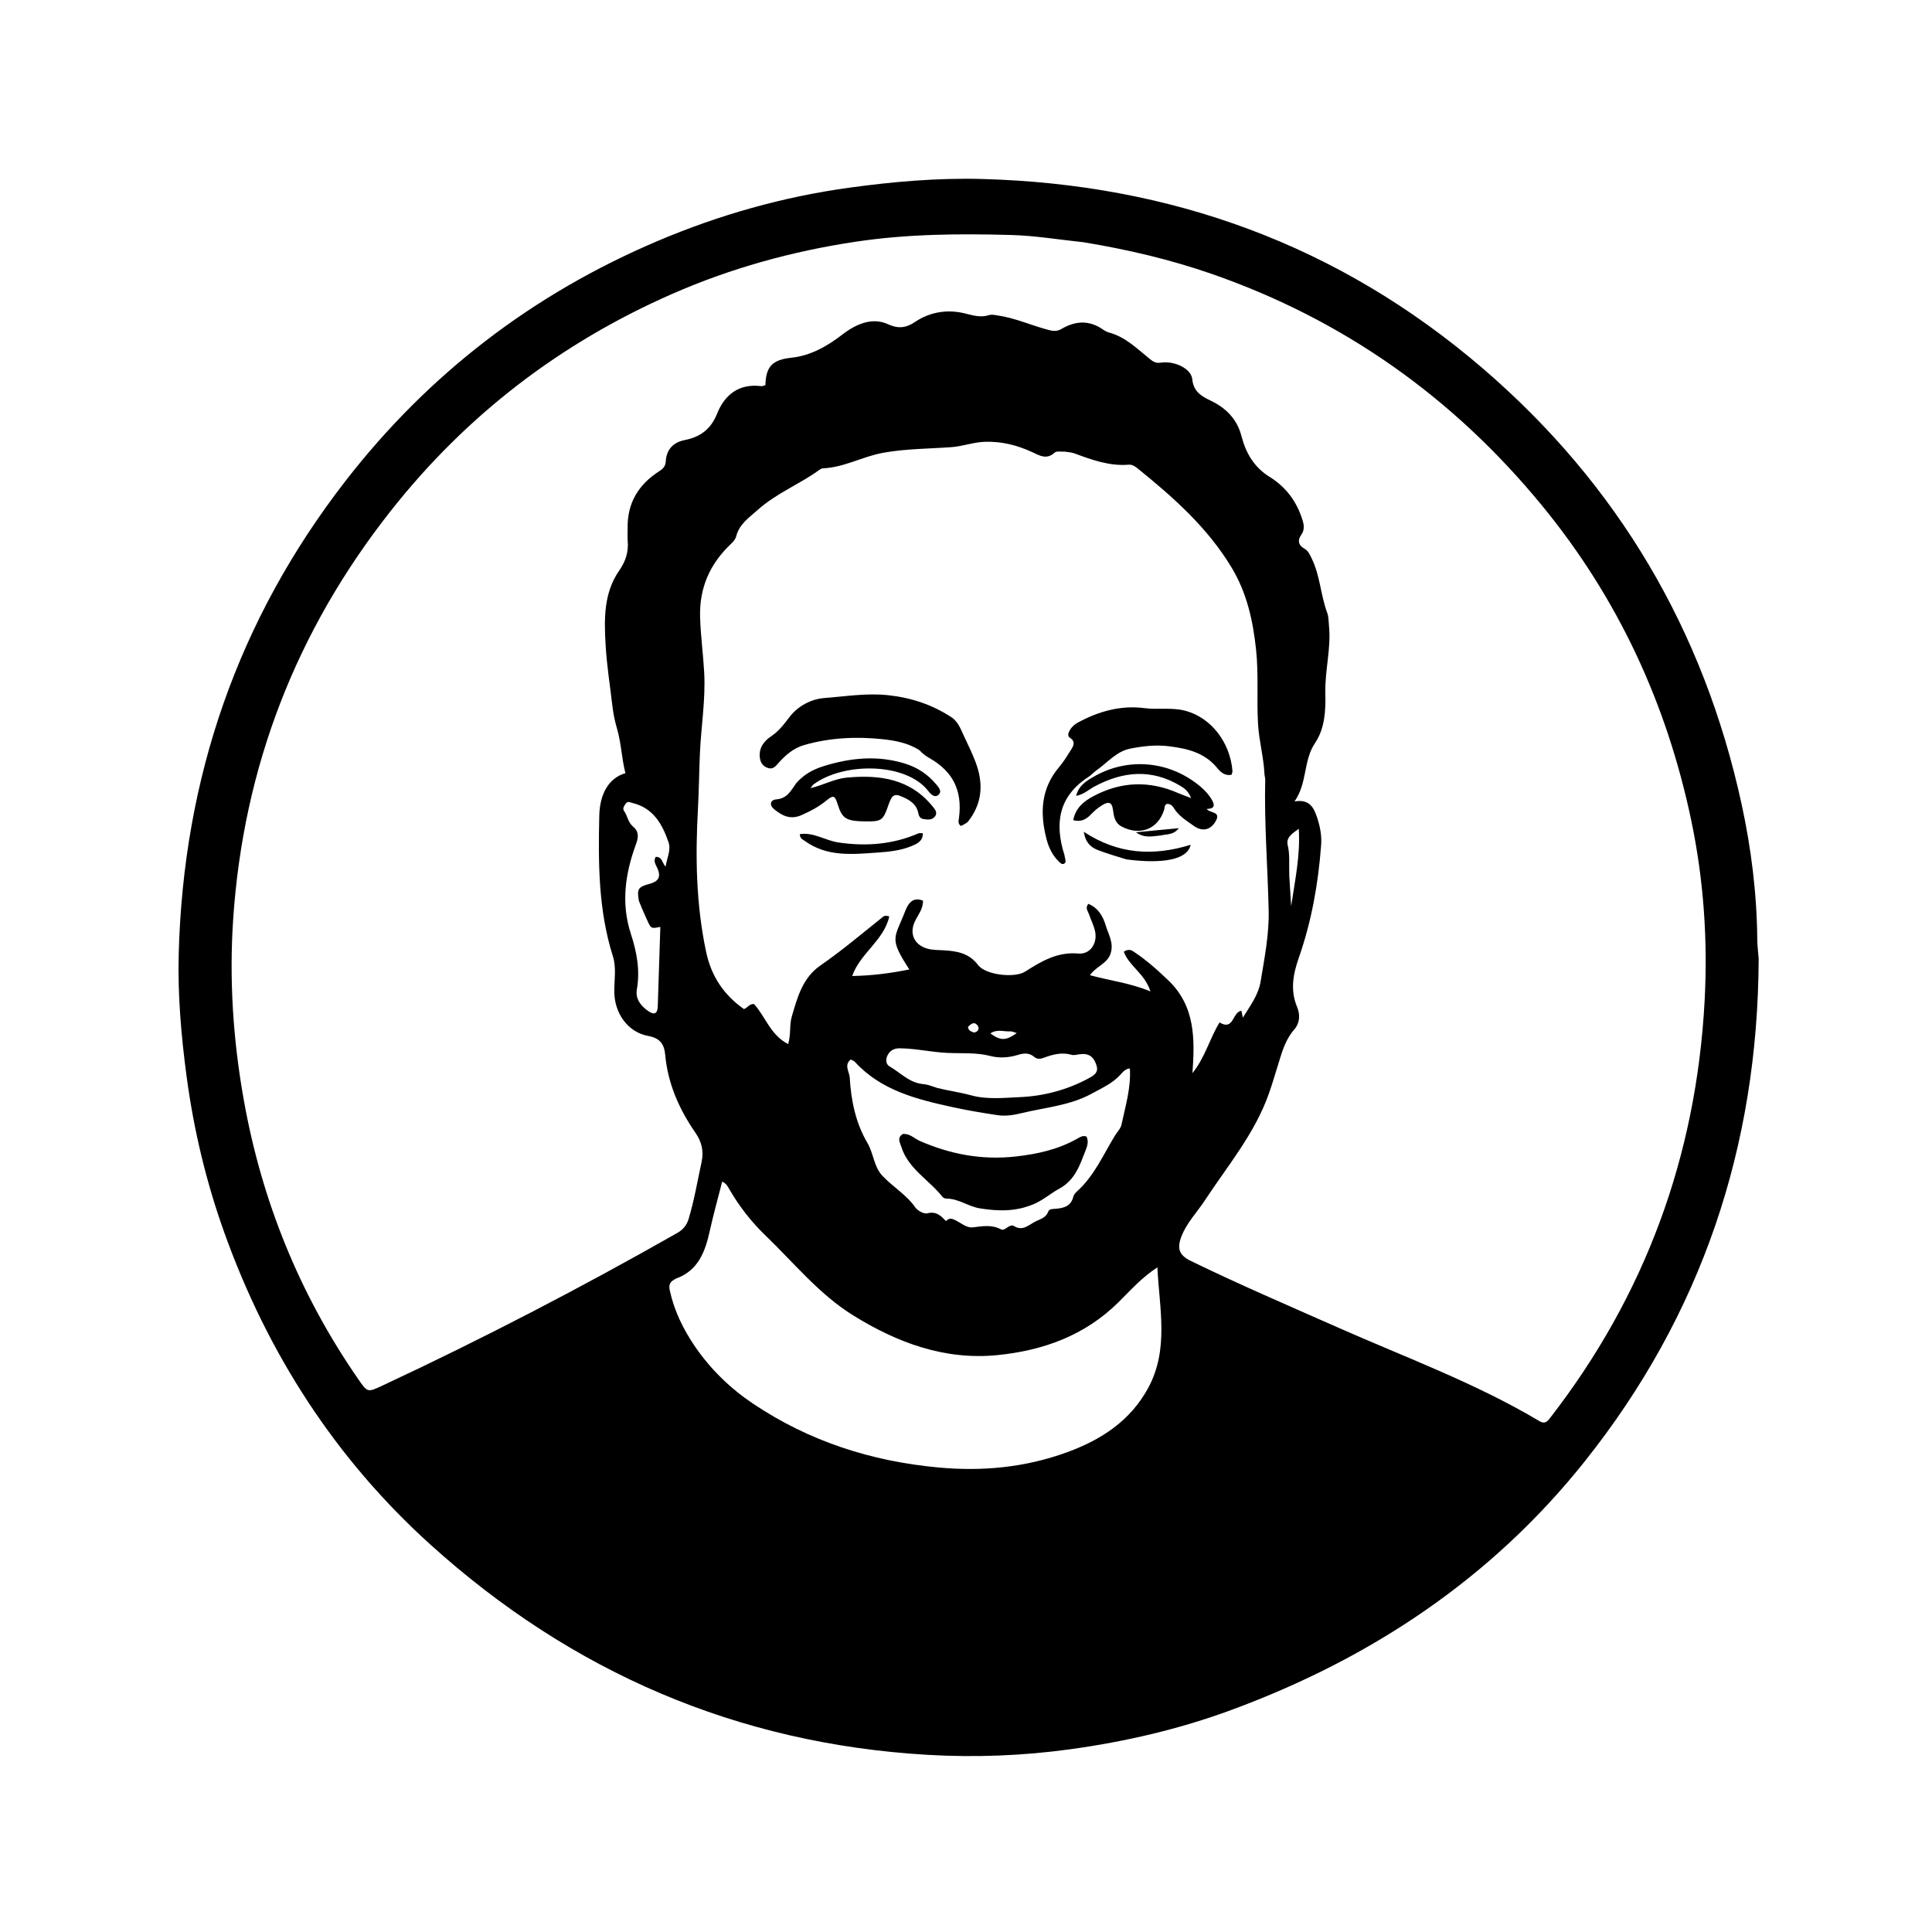 <svg version="1.1" id="Layer_1" xmlns="http://www.w3.org/2000/svg" xmlns:xlink="http://www.w3.org/1999/xlink" x="0px" y="0px"
	 width="100%" viewBox="0 0 1024 1024" enable-background="new 0 0 1024 1024" xml:space="preserve">
<path fill="#000000" opacity="1" stroke="none" 
	d="
M932.13,508.105 
	C931.756,607.755 901.814,696.89 839.967,774.536 
	C790.562,836.563 726.804,878.949 652.738,906.284 
	C625.029,916.51 596.405,923.14 567.179,927.154 
	C542.206,930.583 517.035,931.565 491.933,930.117 
	C390.909,924.29 303.085,886.33 228.255,818.772 
	C177.727,773.154 141.833,717.364 118.88,653.272 
	C109.265,626.422 102.683,598.803 98.907,570.575 
	C96.019,548.988 94.142,527.264 94.725,505.442 
	C97.208,412.383 126.023,328.514 183.2,254.821 
	C227.211,198.099 282.511,155.764 348.595,127.717 
	C381.179,113.889 415.007,104.309 450.162,99.478 
	C473.429,96.28 496.767,94.242 520.234,94.86 
	C620.451,97.497 709.723,129.788 785.99,195.337 
	C857.418,256.728 902.995,333.958 923.044,426.034 
	C928.209,449.751 931.19,473.817 931.396,498.162 
	C931.423,501.316 931.871,504.467 932.13,508.105 
M574.248,128.386 
	C561.536,127.055 548.847,124.921 536.107,124.558 
	C508.498,123.772 480.912,123.997 453.435,128.128 
	C419.833,133.18 387.406,142.128 356.331,155.755 
	C297.089,181.735 247.191,219.969 207.089,270.81 
	C156.992,334.32 128.996,406.545 123.587,487.157 
	C121.447,519.045 123.517,550.926 129.131,582.566 
	C138.701,636.497 158.738,686.009 189.912,731.028 
	C194.799,738.084 194.809,738.085 202.727,734.384 
	C255.871,709.545 307.893,682.541 358.886,653.546 
	C361.972,651.791 363.943,649.499 364.981,646.074 
	C367.974,636.197 369.637,626.039 371.837,615.99 
	C373.125,610.106 371.868,605.112 368.641,600.455 
	C359.976,587.949 353.992,574.438 352.577,559.134 
	C352.058,553.526 349.962,550.25 343.531,549.065 
	C332.659,547.06 325.694,536.965 325.591,525.739 
	C325.533,519.435 326.783,512.963 324.847,506.846 
	C317.134,482.471 317.05,457.415 317.634,432.259 
	C317.904,420.591 322.803,412.265 331.491,409.805 
	C329.467,402.005 329.297,393.856 326.987,386.035 
	C325.819,382.083 325.023,378.023 324.542,373.857 
	C323.323,363.32 321.641,352.849 321.009,342.232 
	C320.178,328.283 319.865,314.37 328.255,302.314 
	C331.729,297.322 333.19,292.372 332.692,286.526 
	C332.509,284.376 332.706,282.195 332.66,280.03 
	C332.371,266.646 338.432,256.748 349.479,249.696 
	C351.48,248.419 352.722,247.058 352.86,244.615 
	C353.22,238.245 356.822,234.451 362.888,233.251 
	C371.191,231.608 376.763,227.522 380.081,219.236 
	C384.109,209.178 391.686,203.187 403.441,204.663 
	C404.175,204.755 404.977,204.309 405.683,204.13 
	C405.916,194.162 409.492,190.653 419.54,189.589 
	C429.804,188.503 438.728,183.3 446.433,177.337 
	C453.666,171.74 462.315,167.998 470.617,171.834 
	C475.875,174.263 480.09,173.954 484.986,170.638 
	C492.68,165.428 501.796,163.916 510.643,165.936 
	C515.243,166.986 519.394,168.532 524.052,167.05 
	C525.536,166.578 526.994,166.935 528.489,167.143 
	C537.954,168.462 546.646,172.497 555.806,174.895 
	C558.244,175.533 560.36,175.676 562.493,174.411 
	C570.072,169.916 577.531,169.563 584.921,174.871 
	C585.85,175.538 586.982,176.017 588.091,176.325 
	C596.55,178.673 602.609,184.755 609.137,190.023 
	C611.074,191.587 612.451,192.64 615.192,192.217 
	C622.457,191.093 631.365,195.373 631.913,200.919 
	C632.562,207.475 636.579,209.913 641.572,212.293 
	C649.738,216.186 655.649,222.033 658.021,231.193 
	C660.325,240.088 664.674,247.66 672.894,252.729 
	C681.697,258.157 687.494,266.068 690.477,276.056 
	C691.3,278.809 691.341,281.141 689.623,283.585 
	C687.645,286.4 688.139,288.987 691.247,290.705 
	C693.476,291.937 694.256,294.021 695.295,296.149 
	C699.718,305.21 699.948,315.432 703.43,324.737 
	C704.263,326.962 704.146,329.305 704.382,331.619 
	C705.61,343.618 702.161,355.322 702.454,367.38 
	C702.668,376.172 702.344,385.918 696.973,393.865 
	C690.728,403.106 693.014,414.914 686.136,424.773 
	C694.368,423.377 696.503,428.454 698.209,433.662 
	C699.709,438.246 700.59,443.043 700.229,447.899 
	C698.722,468.183 695.188,488.17 688.494,507.337 
	C685.328,516.402 683.761,524.744 687.504,533.758 
	C689.219,537.888 688.898,542.342 686.025,545.602 
	C681.419,550.829 679.628,557.11 677.673,563.442 
	C676.007,568.84 674.415,574.267 672.542,579.594 
	C665.078,600.824 650.629,617.91 638.511,636.359 
	C634.414,642.597 629.079,648.007 626.272,655.112 
	C623.657,661.734 624.939,665.292 631.179,668.331 
	C656.788,680.8 682.961,692.022 708.998,703.547 
	C744.913,719.444 781.926,732.982 815.84,753.17 
	C818.639,754.837 819.856,753.765 821.497,751.651 
	C872.005,686.566 899.042,612.681 903.474,530.625 
	C905.209,498.5 903.017,466.436 896.397,434.843 
	C883.399,372.802 857.453,316.815 817.139,267.756 
	C770.247,210.694 712.161,169.484 642.246,145.182 
	C620.366,137.576 597.929,132.298 574.248,128.386 
M564.31,239.367 
	C562.496,239.501 560.029,238.926 558.982,239.892 
	C554.746,243.798 551.052,241.481 547.12,239.654 
	C539.176,235.963 530.968,233.892 522.032,234.162 
	C515.932,234.347 510.273,236.558 504.386,236.989 
	C492.327,237.871 480.316,237.805 468.225,239.959 
	C457.212,241.92 447.367,247.782 436.093,248.231 
	C435.341,248.261 434.553,248.86 433.885,249.338 
	C423.512,256.764 411.484,261.461 401.734,270.151 
	C396.924,274.437 391.855,277.752 390.174,284.34 
	C389.76,285.963 388.565,287.197 387.329,288.37 
	C376.254,298.884 370.623,311.524 371.066,327.07 
	C371.347,336.892 372.694,346.587 373.235,356.345 
	C374.037,370.804 371.575,385.185 370.951,399.631 
	C370.534,409.266 370.463,418.92 369.928,428.558 
	C368.516,454.017 368.913,479.351 374.258,504.509 
	C377.021,517.519 383.636,527.304 394.281,534.824 
	C396.161,534.291 397.128,531.927 399.672,532.182 
	C405.649,538.741 408.337,548.58 417.755,553.404 
	C419.292,547.926 418.36,543.377 419.609,539.017 
	C422.572,528.684 425.392,518.249 434.837,511.721 
	C446.081,503.949 456.497,495.152 467.136,486.624 
	C468.001,485.93 468.733,484.834 471.328,485.732 
	C468.537,498.469 455.832,505.282 451.685,517.299 
	C462.082,517.138 471.954,515.844 481.967,513.825 
	C470.847,496.818 474.201,497.448 479.823,482.77 
	C480.061,482.148 480.327,481.534 480.629,480.941 
	C482.442,477.38 485.039,475.712 489.185,477.348 
	C489.357,481.98 486.265,485.16 484.665,488.907 
	C482.049,495.033 484.648,500.603 491.008,502.648 
	C494.088,503.638 497.233,503.502 500.386,503.689 
	C507.291,504.099 513.691,505.223 518.398,511.492 
	C522.355,516.76 537.729,518.544 543.367,514.963 
	C551.991,509.487 560.418,504.404 571.523,505.395 
	C577.946,505.969 581.887,499.74 580.352,493.326 
	C579.623,490.281 578.168,487.416 577.139,484.435 
	C576.585,482.829 575.01,481.276 576.855,479.049 
	C582.023,481.205 584.573,485.52 586.075,490.543 
	C587.515,495.358 590.467,499.758 588.63,505.41 
	C586.896,510.745 581.182,512.007 577.681,516.879 
	C588.685,519.838 599.092,521.032 609.76,525.478 
	C606.803,516.042 598.434,512.037 595.626,504.445 
	C597.66,503.029 599.301,503.376 600.47,504.133 
	C607.341,508.582 613.42,514.05 619.308,519.685 
	C633.535,533.303 633.331,550.825 632.018,568.779 
	C638.612,560.693 641.074,550.661 646.376,541.911 
	C654.041,546.526 653.063,536.44 657.939,535.722 
	C658.185,536.828 658.435,537.947 658.752,539.365 
	C662.692,532.947 666.99,527.34 668.164,520.182 
	C670.206,507.73 672.704,495.182 672.423,482.64 
	C671.906,459.528 670.041,436.446 670.594,413.295 
	C670.617,412.312 670.247,411.325 670.2,410.333 
	C669.778,401.349 667.291,392.603 666.781,383.68 
	C666.031,370.567 667.144,357.403 665.736,344.263 
	C664.107,329.068 660.934,314.484 652.975,301.158 
	C640.164,279.71 621.863,263.537 602.746,248.101 
	C601.425,247.034 599.932,246.159 598.194,246.301 
	C588.049,247.127 578.803,243.758 569.547,240.338 
	C568.161,239.826 566.632,239.699 564.31,239.367 
M368.561,713.977 
	C376.811,725.909 387.071,735.865 399.058,743.918 
	C428.837,763.924 461.836,774.521 497.485,777.805 
	C520.9,779.962 543.607,777.756 565.688,769.678 
	C583.701,763.089 599.086,753.087 608.537,735.691 
	C619.665,715.209 614.505,693.597 613.439,671.721 
	C605.178,677.1 599.21,683.869 592.853,690.176 
	C575.088,707.8 552.992,715.786 528.768,718.226 
	C500.696,721.053 475.55,711.66 452.194,697.177 
	C434.174,686.001 420.844,669.391 405.745,654.86 
	C398.279,647.675 391.915,639.533 386.69,630.535 
	C385.762,628.938 384.886,627.122 382.766,626.308 
	C380.51,635.19 378.132,643.669 376.232,652.253 
	C373.775,663.351 370.177,673.457 358.18,677.713 
	C357.874,677.821 357.628,678.086 357.337,678.246 
	C355.006,679.523 354.375,681.068 355.002,683.957 
	C357.342,694.727 361.999,704.366 368.561,713.977 
M450.915,561.564 
	C447.199,564.511 450.198,568.027 450.377,571.134 
	C451.073,583.273 453.527,595.223 459.725,605.721 
	C463.052,611.357 463.084,618.284 467.675,623.181 
	C473.188,629.061 480.38,633.149 485.12,639.94 
	C486.356,641.711 489.712,643.558 491.494,643.089 
	C496.146,641.864 498.674,644.307 501.386,647.216 
	C502.897,645.719 503.881,645.592 506.009,646.558 
	C509.144,647.982 512.247,650.913 515.531,650.532 
	C520.669,649.938 525.561,648.949 530.417,651.521 
	C531.579,652.136 532.69,651.438 533.647,650.733 
	C534.779,649.899 536.354,649.119 537.356,649.772 
	C541.755,652.64 544.968,649.523 548.244,647.702 
	C550.858,646.249 554.264,645.711 555.556,642.253 
	C556.168,640.614 557.944,640.806 559.463,640.683 
	C563.766,640.334 567.66,639.371 568.867,634.294 
	C569.115,633.247 569.993,632.22 570.833,631.464 
	C579.946,623.266 584.707,612.123 590.906,601.955 
	C592.095,600.004 593.959,598.207 594.406,596.105 
	C596.49,586.304 599.493,576.612 598.857,566.314 
	C596.435,566.43 595.067,568.268 593.657,569.795 
	C589.485,574.311 584.055,576.666 578.788,579.571 
	C567.124,586.005 554.095,586.926 541.607,589.958 
	C537.508,590.954 533.145,591.717 528.75,591.061 
	C520.71,589.861 512.64,588.508 504.76,586.783 
	C485.907,582.657 467.014,577.984 453.137,562.845 
	C452.701,562.369 452.038,562.101 450.915,561.564 
M496.771,576.638 
	C502.701,578.124 508.767,578.912 514.689,580.541 
	C523.153,582.867 531.942,581.875 540.537,581.502 
	C553.259,580.949 565.463,577.698 576.775,571.65 
	C579.382,570.256 582.393,568.689 581.216,564.84 
	C579.664,559.763 576.799,558.048 571.913,558.825 
	C570.613,559.031 569.174,559.412 567.983,559.07 
	C562.868,557.599 558.098,558.834 553.378,560.591 
	C551.533,561.278 549.748,561.547 548.196,560.205 
	C545.58,557.941 542.708,558.151 539.726,559.057 
	C534.768,560.562 530.009,561.013 524.709,559.648 
	C517.402,557.765 509.611,558.409 502.118,558.063 
	C493.635,557.671 485.379,555.711 476.905,555.621 
	C473.94,555.589 471.975,556.717 470.687,558.849 
	C469.443,560.909 469.182,563.88 471.448,565.187 
	C477.265,568.542 482.054,573.985 489.273,574.584 
	C491.672,574.783 493.789,575.65 496.771,576.638 
M338.651,477.588 
	C337.513,471.19 338.106,470.123 344.294,468.452 
	C348.6,467.289 350.478,465.185 348.593,460.552 
	C347.813,458.635 346.049,456.558 347.557,454.153 
	C351.127,454.088 350.937,457.512 352.777,459.344 
	C353.449,454.876 355.765,450.616 354.338,446.427 
	C351.034,436.731 346.158,428.153 335.01,425.541 
	C333.882,425.276 332.734,424.543 331.829,425.744 
	C330.934,426.931 329.762,428.434 330.758,429.819 
	C332.605,432.387 332.862,435.869 335.385,437.948 
	C338.65,440.638 338.497,443.601 337.14,447.291 
	C331.403,462.886 329.047,478.658 334.389,495.018 
	C337.488,504.509 339.344,514.22 337.541,524.434 
	C336.665,529.396 339.704,533.31 343.858,536.07 
	C346.963,538.133 348.505,537.029 348.624,533.514 
	C349.1,519.434 349.549,505.352 349.995,491.271 
	C345.047,492.255 345.053,492.252 342.887,487.43 
	C341.528,484.405 340.145,481.391 338.651,477.588 
M683.351,464.4 
	C683.65,469.187 683.949,473.975 684.342,480.258 
	C686.478,466.017 689.228,453.334 688.38,439.265 
	C684.433,442.06 681.572,444.098 682.524,448.021 
	C683.768,453.146 683.115,458.294 683.351,464.4 
M535.911,546.632 
	C532.33,546.948 528.497,545.226 524.916,547.738 
	C530.348,551.693 533.095,551.654 538.913,547.557 
	C537.994,547.237 537.271,546.985 535.911,546.632 
M516.255,547.272 
	C518.824,546.872 519.201,544.765 518.041,543.395 
	C516.187,541.203 514.431,542.853 513.036,544.308 
	C513.272,546.167 514.496,546.655 516.255,547.272 
z"/>
<path fill="#000000" opacity="1" stroke="none" 
	d="
M487.303,397.616 
	C481.107,393.663 474.128,392.456 467.63,391.772 
	C453.745,390.311 439.68,391 426.112,394.914 
	C420.622,396.498 416.174,400.303 412.428,404.619 
	C410.882,406.4 409.527,407.864 407.029,407.048 
	C404.372,406.179 403.03,404.202 402.725,401.483 
	C402.149,396.351 404.908,392.797 408.761,390.218 
	C412.863,387.472 415.564,383.826 418.527,379.949 
	C422.885,374.249 429.909,370.503 436.908,369.972 
	C448.091,369.123 459.233,367.251 470.653,368.46 
	C482.888,369.756 493.972,373.443 504.169,380.077 
	C508.001,382.57 509.367,386.886 511.216,390.762 
	C513.291,395.107 515.391,399.464 517.086,403.964 
	C520.99,414.325 520.919,424.425 514.275,433.838 
	C512.653,436.137 512.615,436.111 509.359,437.784 
	C507.542,436.653 508.098,434.984 508.305,433.34 
	C510.109,419.043 505.108,408.881 492.642,401.817 
	C490.717,400.727 489.039,399.47 487.303,397.616 
z"/>
<path fill="#000000" opacity="1" stroke="none" 
	d="
M564.421,454.453 
	C564.651,455.804 565.166,456.974 564.229,457.636 
	C563.014,458.495 562.039,457.464 561.217,456.666 
	C557.894,453.441 555.908,449.378 554.755,445.018 
	C551.102,431.207 551.581,418.068 561.408,406.494 
	C563.761,403.722 565.688,400.567 567.627,397.472 
	C568.964,395.339 570.23,393.106 567.13,391.073 
	C565.541,390.03 566.289,388.369 567.032,387.031 
	C568.028,385.237 569.566,383.905 571.33,382.952 
	C582.375,376.989 594.042,373.688 606.702,375.334 
	C613.791,376.255 620.963,374.843 628.042,376.665 
	C641.868,380.225 652.009,393.48 653.228,408.612 
	C653.277,409.224 652.95,409.867 652.766,410.628 
	C649.148,411.41 646.851,409.132 645.078,406.971 
	C638.384,398.81 629.044,396.699 619.418,395.516 
	C612.644,394.684 605.805,395.448 599.099,396.775 
	C591.674,398.244 587.034,404.189 581.219,408.236 
	C579.723,409.276 578.515,410.743 576.989,411.726 
	C561.133,421.944 558.808,436.318 564.16,453.093 
	C564.261,453.408 564.296,453.743 564.421,454.453 
z"/>
<path fill="#000000" opacity="1" stroke="none" 
	d="
M422.026,415.086 
	C426.005,410.568 430.704,407.939 436.071,406.23 
	C450.483,401.641 464.995,400.174 479.673,404.72 
	C486.142,406.725 491.724,410.361 496.073,415.579 
	C497.319,417.074 499.545,419.336 497.456,421.236 
	C495.369,423.133 493.258,420.891 492.044,419.304 
	C480.384,404.072 447.223,403.821 431.126,415.793 
	C430.761,416.064 430.533,416.52 429.559,417.753 
	C436.66,416.016 442.39,412.746 448.792,412.147 
	C466.238,410.515 482.429,412.754 494.359,427.483 
	C495.568,428.976 497.131,430.788 495.481,432.836 
	C493.92,434.774 491.578,434.438 489.436,434.108 
	C487.741,433.848 487,432.577 486.708,430.954 
	C486.023,427.152 483.405,424.859 480.209,423.24 
	C474.1,420.147 472.935,420.67 470.769,426.992 
	C468.095,434.8 467.168,435.458 458.986,435.364 
	C448.52,435.244 446.429,433.996 444.036,426.444 
	C442.477,421.522 441.806,421.205 437.756,424.492 
	C433.853,427.661 429.613,429.902 424.988,431.958 
	C418.911,434.66 414.656,432.4 410.403,428.985 
	C407.728,426.836 408.04,423.968 411.53,423.682 
	C417.192,423.218 419.181,419.105 422.026,415.086 
z"/>
<path fill="#000000" opacity="1" stroke="none" 
	d="
M624.446,420.339 
	C626.628,421.219 628.47,421.935 631.293,423.032 
	C629.995,419.468 627.895,417.885 625.546,416.481 
	C610.284,407.355 595.146,408.779 580.025,416.899 
	C577.06,418.492 574.544,421.028 570.38,421.824 
	C571.706,416.421 575.665,414.018 579.34,411.864 
	C597.798,401.046 620.269,403.235 636.513,417.133 
	C638.678,418.986 640.585,421.065 642.067,423.507 
	C643.795,426.356 644.288,428.738 639.553,428.723 
	C641.329,431.157 647.318,429.938 644.348,435.239 
	C641.661,440.036 637.137,440.935 632.739,437.743 
	C628.855,434.924 624.667,432.509 622.093,428.181 
	C621.37,426.964 620.093,425.924 618.376,426.113 
	C617.061,426.771 617.354,428.135 617.024,429.187 
	C613.79,439.481 604.249,443.191 594.55,438.108 
	C590.795,436.141 590.357,432.604 589.909,429.258 
	C589.308,424.781 587.325,424.868 584.207,426.745 
	C581.904,428.132 579.929,429.873 578.07,431.812 
	C575.683,434.299 572.881,435.8 568.825,434.709 
	C570.114,428.002 574.686,424.522 579.895,421.794 
	C594.338,414.23 609.111,413.653 624.446,420.339 
z"/>
<path fill="#000000" opacity="1" stroke="none" 
	d="
M444.529,446.55 
	C459.372,448.704 473.393,447.519 486.877,441.672 
	C487.414,441.44 488.14,441.643 489.127,441.643 
	C489.14,445.927 486.051,447.233 483.098,448.452 
	C477.513,450.757 471.488,451.43 465.596,451.842 
	C452.05,452.791 438.247,454.383 426.235,445.476 
	C425.348,444.818 424.023,444.581 423.936,442.115 
	C431.238,440.979 437.371,445.506 444.529,446.55 
z"/>
<path fill="#000000" opacity="1" stroke="none" 
	d="
M596.955,455.481 
	C591.639,453.804 586.673,452.402 581.882,450.545 
	C578.297,449.156 575.393,446.797 574.412,440.86 
	C592.615,452.872 611.349,453.873 631.086,447.751 
	C629.023,457.31 611.082,457.381 596.955,455.481 
z"/>
<path fill="#000000" opacity="1" stroke="none" 
	d="
M615.37,442.789 
	C610.947,443.178 606.829,444.501 602.044,441.129 
	C610.084,440.357 617.012,439.691 624.766,438.946 
	C622.045,442.6 618.675,442.003 615.37,442.789 
z"/>
<path fill="#000000" opacity="1" stroke="none" 
	d="
M478.514,601.03 
	C482.352,600.753 484.582,603.437 487.432,604.684 
	C503.727,611.813 520.478,614.981 538.42,612.96 
	C550.021,611.653 560.958,609.212 571.109,603.439 
	C572.518,602.638 573.981,601.672 575.853,602.398 
	C577.109,604.865 576.324,607.357 575.438,609.605 
	C572.361,617.415 569.909,625.403 561.495,629.981 
	C556.852,632.508 552.876,636.122 547.748,638.268 
	C538.367,642.193 529.351,642.053 519.414,640.465 
	C513.121,639.46 508.126,635.33 501.815,635.296 
	C501.053,635.292 500.007,634.976 499.577,634.426 
	C492.497,625.356 481.38,619.595 477.687,607.75 
	C476.972,605.457 475.287,603.135 478.514,601.03 
z"/>
</svg>